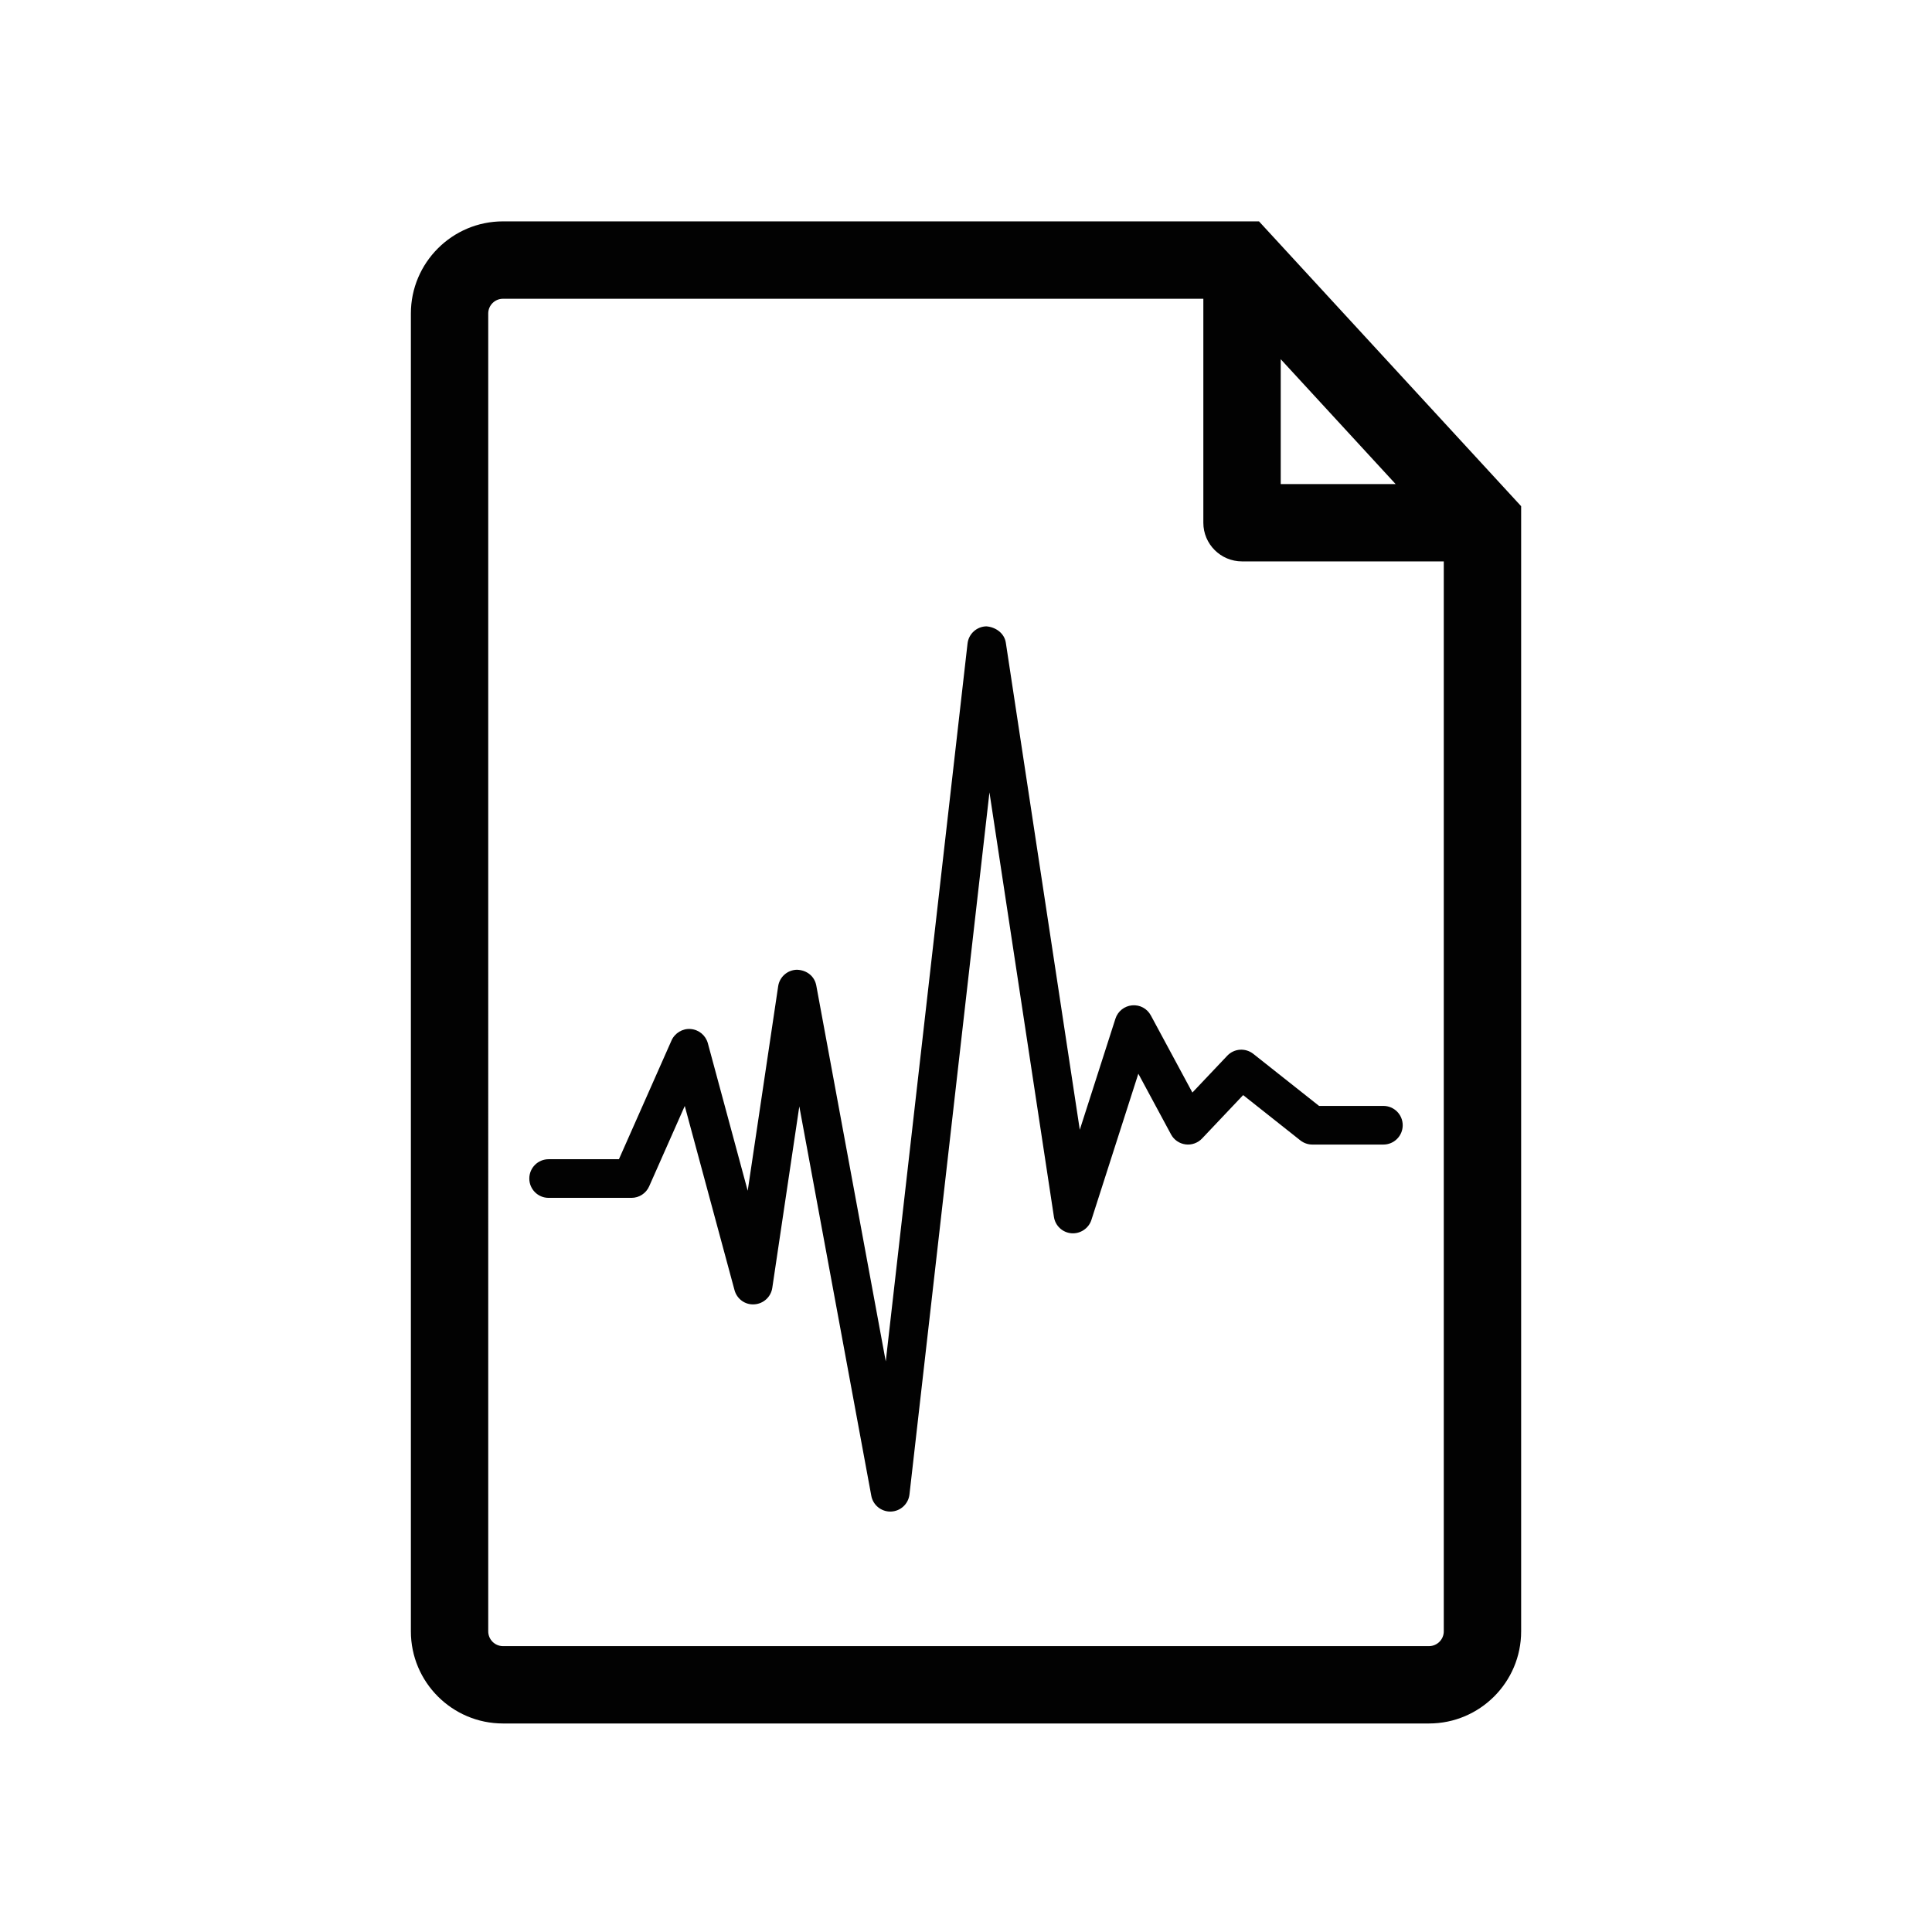 <svg xmlns="http://www.w3.org/2000/svg" xmlns:xlink="http://www.w3.org/1999/xlink" id="Layer_1" width="100" height="100" x="0" y="0" enable-background="new 0 0 100 100" version="1.1" viewBox="0 0 100 100" xml:space="preserve"><path fill="#020202" d="M65.165,11.458H26.034c-2.627,0-4.767,2.141-4.767,4.768v68.213c0,2.63,2.14,4.768,4.767,4.768h47.932	c2.63,0,4.768-2.138,4.768-4.768V26.201L65.165,11.458z M66.29,18.593l5.948,6.463H66.29V18.593z M74.73,84.438	c0,0.421-0.344,0.765-0.765,0.765H26.034c-0.421,0-0.763-0.344-0.763-0.765V16.226c0-0.421,0.342-0.762,0.763-0.762h36.251v11.595	c0,1.104,0.899,1.999,2.003,1.999H74.73V84.438z M64.87,54.547l3.404,2.695h3.33c0.553,0,1,0.447,1,1s-0.447,1-1,1h-3.678	c-0.226,0-0.444-0.076-0.621-0.216l-2.96-2.344l-2.127,2.247c-0.221,0.233-0.542,0.347-0.858,0.304	c-0.317-0.042-0.597-0.234-0.748-0.517l-1.692-3.141l-2.429,7.568c-0.142,0.442-0.579,0.727-1.032,0.691	c-0.463-0.037-0.839-0.388-0.908-0.847l-3.337-21.975l-4.14,36.34c-0.056,0.492-0.464,0.869-0.958,0.886	c-0.012,0.001-0.024,0.001-0.035,0.001c-0.48,0-0.896-0.343-0.983-0.818l-3.726-20.154l-1.399,9.395	c-0.07,0.468-0.459,0.823-0.932,0.851c-0.476,0.033-0.899-0.279-1.023-0.737l-2.575-9.531L33.6,61.406	c-0.16,0.361-0.519,0.595-0.914,0.595h-4.289c-0.553,0-1-0.447-1-1s0.447-1,1-1h3.639l2.722-6.147	c0.172-0.387,0.577-0.628,0.99-0.592c0.423,0.032,0.778,0.327,0.89,0.736l2.063,7.636l1.577-10.587	c0.072-0.483,0.483-0.844,0.972-0.853c0.514,0.018,0.912,0.338,1.001,0.818l3.596,19.455l4.233-37.16	c0.057-0.498,0.474-0.877,0.975-0.887c0.481,0.038,0.933,0.354,1.007,0.85l3.828,25.207l1.845-5.75	c0.122-0.382,0.461-0.653,0.86-0.69c0.408-0.038,0.782,0.169,0.972,0.521l2.151,3.992l1.806-1.907	C63.88,54.267,64.463,54.227,64.87,54.547z"/></svg>